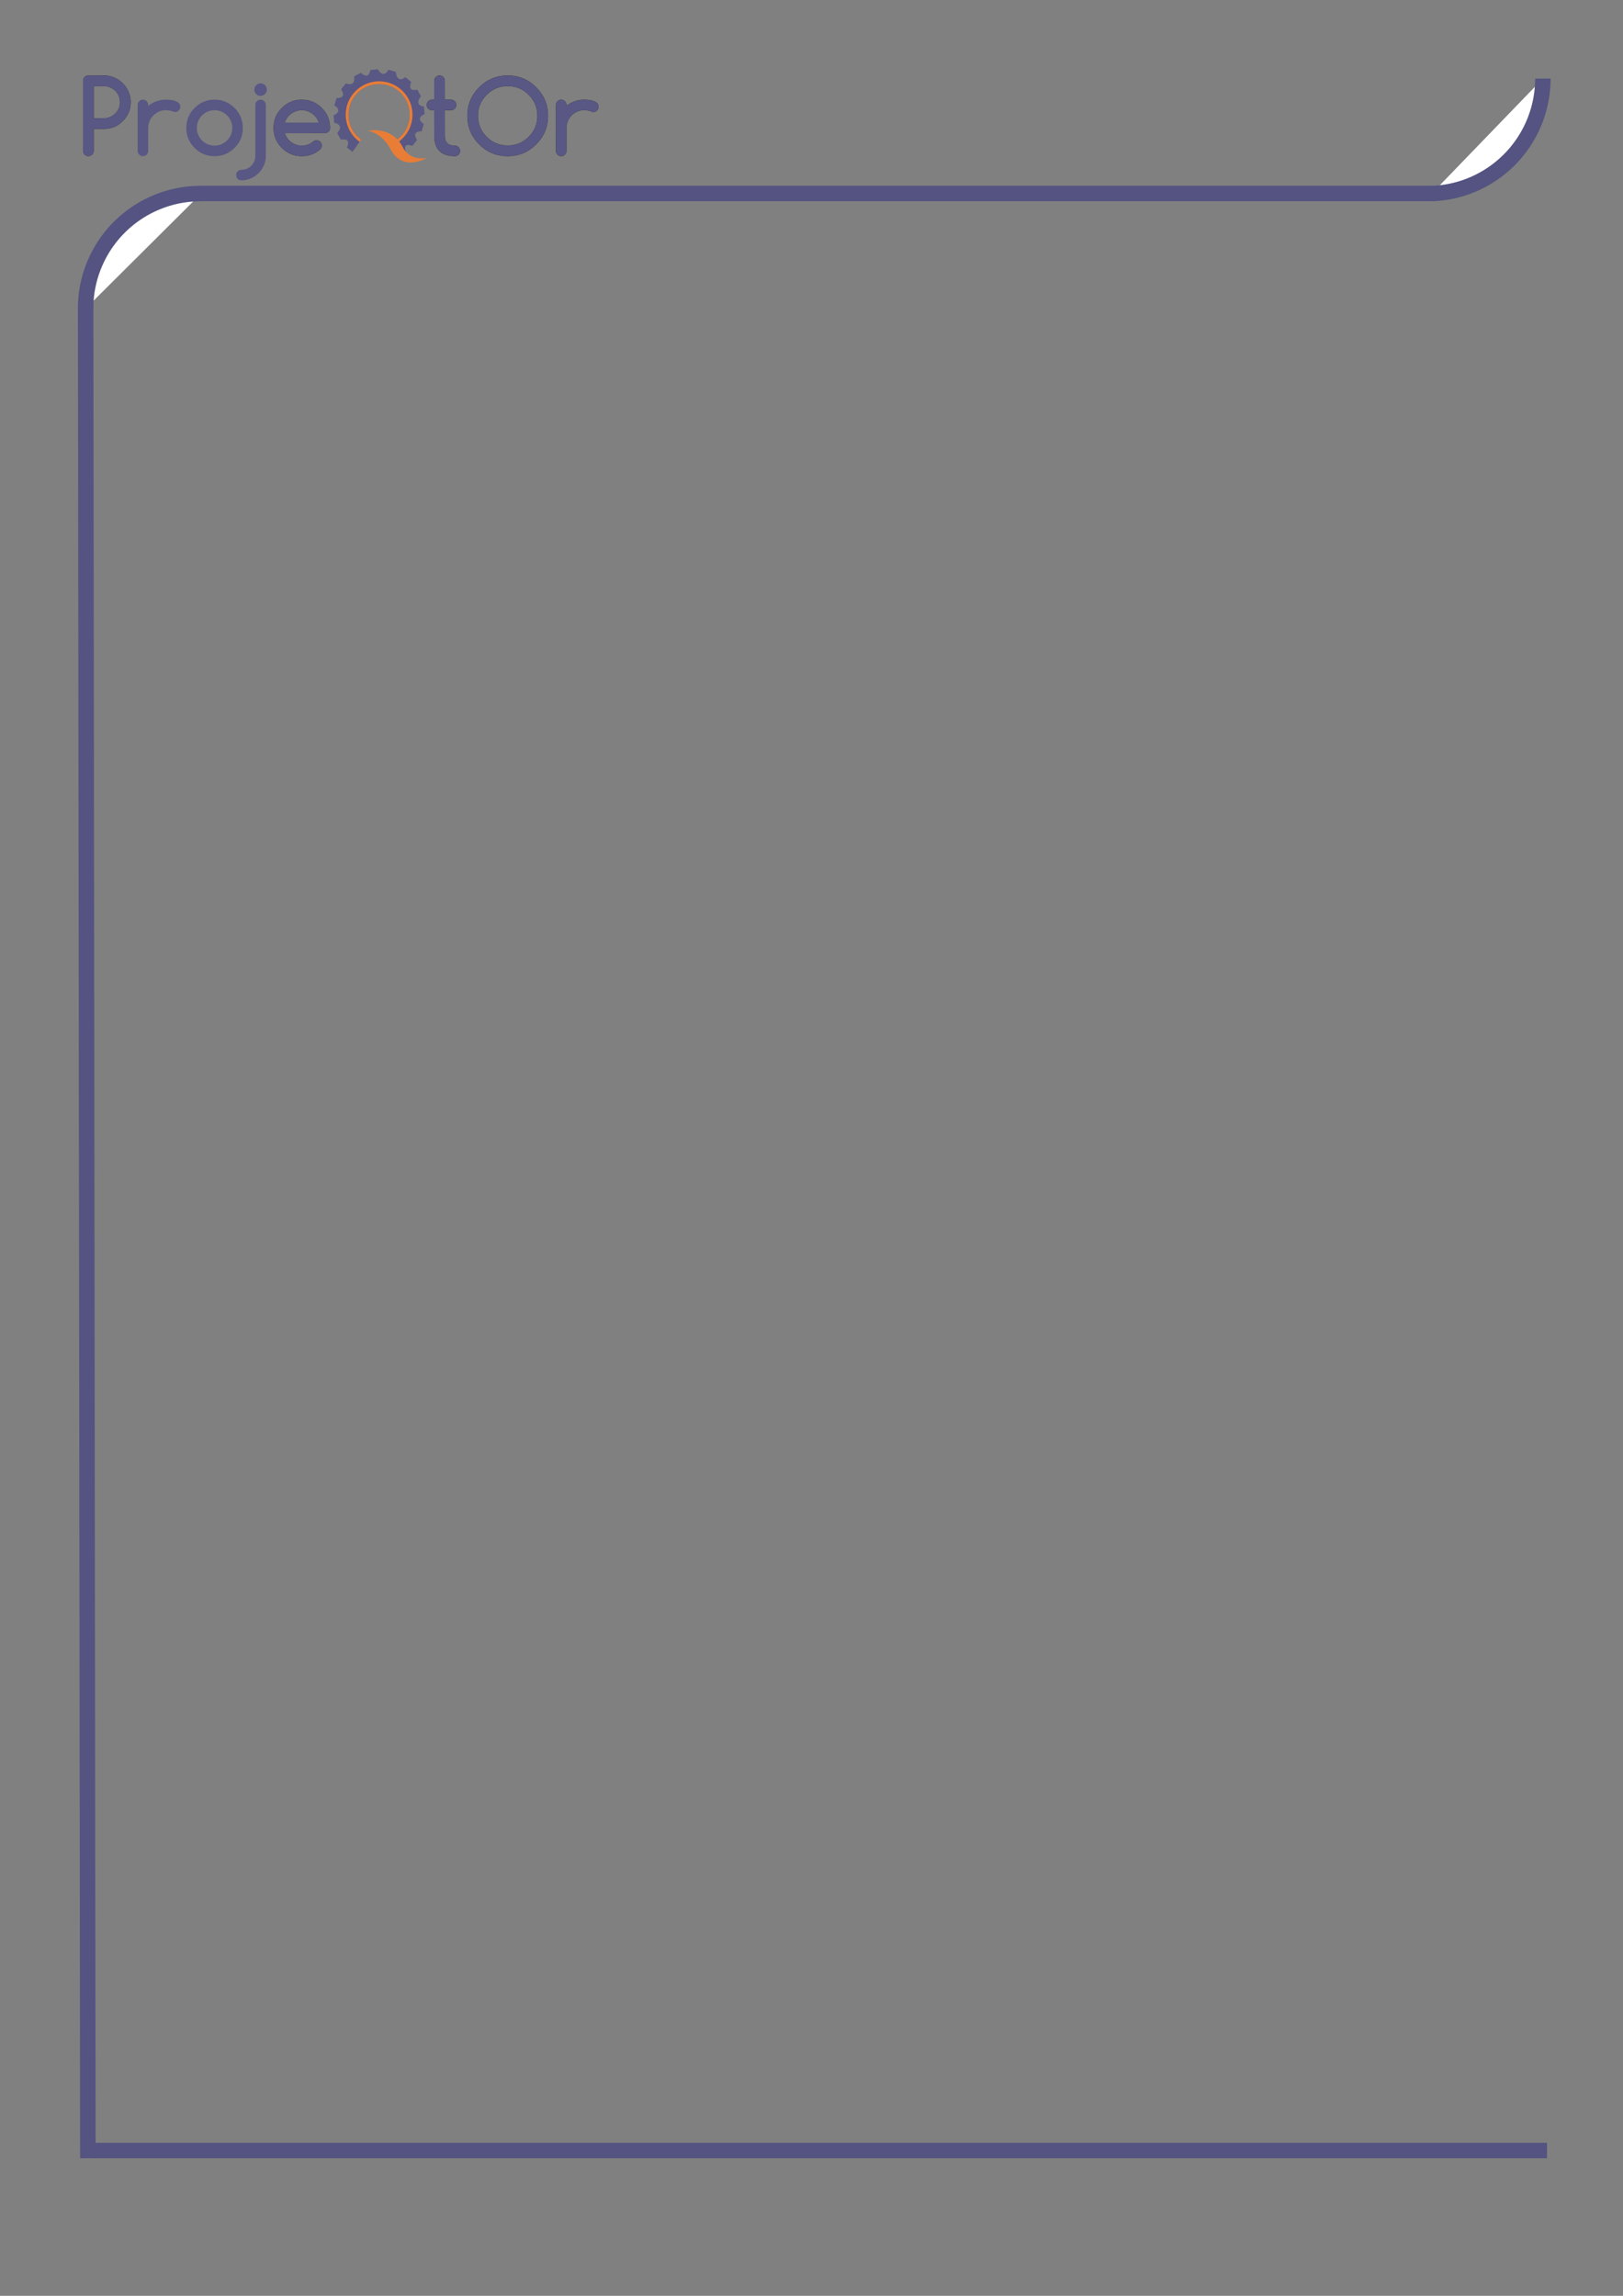 <?xml version="1.0" encoding="UTF-8" standalone="no"?>
<!-- Created with Inkscape (http://www.inkscape.org/) -->

<svg
   xmlns:dc="http://purl.org/dc/elements/1.1/"
   xmlns:cc="http://creativecommons.org/ns#"
   xmlns:rdf="http://www.w3.org/1999/02/22-rdf-syntax-ns#"
   xmlns:svg="http://www.w3.org/2000/svg"
   xmlns="http://www.w3.org/2000/svg"
   xmlns:sodipodi="http://sodipodi.sourceforge.net/DTD/sodipodi-0.dtd"
   xmlns:inkscape="http://www.inkscape.org/namespaces/inkscape"
   width="210mm"
   height="297mm"
   viewBox="0 0 744.094 1052.362"
   id="svg2"
   version="1.1"
   inkscape:version="0.91 r13725"
   sodipodi:docname="backgroundA4.svg">
  <rect x="0" y="0" width="744.094" height="1052.362" fill="#808080" stroke="none"/>
  <defs
     id="defs4">
    <clipPath
       id="clipPath16"
       clipPathUnits="userSpaceOnUse">
      <path
         inkscape:connector-curvature="0"
         id="path18"
         d="m 0,841.89 595.28,0 L 595.28,0 0,0 0,841.89 Z" />
    </clipPath>
  </defs>
  <sodipodi:namedview
     id="base"
     pagecolor="#ffffff"
     bordercolor="#666666"
     borderopacity="1.0"
     inkscape:pageopacity="0.0"
     inkscape:pageshadow="2"
     inkscape:zoom="11.2"
     inkscape:cx="674.04193"
     inkscape:cy="1004.6454"
     inkscape:document-units="mm"
     inkscape:current-layer="layer1"
     showgrid="false"
     showguides="true"
     inkscape:window-width="1440"
     inkscape:window-height="837"
     inkscape:window-x="-8"
     inkscape:window-y="-8"
     inkscape:window-maximized="1" />
  <g
     inkscape:label="Calque 1"
     inkscape:groupmode="layer"
     id="layer1">
    <g
       transform="matrix(0.431,0,0,-0.431,27.539,266.114)"
       inkscape:label="logo-projeqtor"
       id="g10">
      <g
         id="g12">
        <g
           clip-path="url(#clipPath16)"
           id="g14">
          <g
             transform="translate(387.782,496.145)"
             id="g20">
            <path
               inkscape:connector-curvature="0"
               id="path22"
               style="fill:#595784;fill-opacity:1;fill-rule:nonzero;stroke:none"
               d="m 0,0 -0.699,7.888 c -11.46,2.07 -3.16,10.872 -3.16,10.872 l -3.887,7.195 c -11.474,-2.884 -6.497,8.222 -6.497,8.222 l -6.155,5.064 c -2.955,-2.228 -5.053,-2.586 -6.544,-2.008 -0.28,0.158 -0.561,0.316 -0.846,0.469 -2.61,1.934 -2.788,7.128 -2.788,7.128 l -7.837,2.338 c -5.932,-10.364 -11.291,0.485 -11.291,0.485 l -8.128,-0.908 c -1.853,-11.347 -10.022,-2.852 -10.022,-2.852 l -7.195,-3.888 c 1.871,-12.012 -8.681,-7.362 -8.681,-7.362 l -5.092,-6.4 c 2.03,-3.1 2.387,-5.157 1.905,-6.526 -0.124,-0.233 -0.241,-0.471 -0.361,-0.708 -1.641,-2.37 -6.377,-1.916 -6.377,-1.916 l -2.339,-7.837 c 3.162,-2.068 4.243,-3.886 4.243,-5.407 -0.023,-0.212 -0.045,-0.424 -0.064,-0.636 -0.588,-2.904 -5.026,-4.557 -5.026,-4.557 l 0.699,-7.889 c 11.63,-2.743 3.16,-10.871 3.16,-10.871 l 3.888,-7.195 c 11.964,2.29 6.497,-8.223 6.497,-8.223 l 5.785,-4.76 9.416,13.194 c -10.955,7.865 -16.276,22.069 -12.203,35.719 5.138,17.22 23.263,27.013 40.482,21.875 17.219,-5.138 27.013,-23.262 21.875,-40.482 -2.112,-7.078 -6.422,-12.896 -11.96,-16.941 l 5.848,-9.371 c 0.033,0.023 0.065,0.048 0.098,0.072 0.845,-1.334 3.29,-3.829 3.29,-3.829 -3.618,10.014 5.261,6.764 6.698,6.183 l 0.158,-0.126 5.091,6.4 c -6.55,10.153 4.834,9.151 4.834,9.151 l 2.338,7.837 C -10.776,-4.161 0,0 0,0" />
          </g>
          <g
             transform="translate(311.268,455.617)"
             id="g24">
            <path
               inkscape:connector-curvature="0"
               id="path26"
               style="fill:#595784;fill-opacity:1;fill-rule:nonzero;stroke:none"
               d="M 0,0 0.071,-0.058 0.131,0.015 0,0 Z" />
          </g>
          <g
             transform="translate(364.435,461.125)"
             id="g28">
            <path
               inkscape:connector-curvature="0"
               id="path30"
               style="fill:#e97d36;fill-opacity:1;fill-rule:nonzero;stroke:none"
               d="m 0,0 c -1.158,2.231 -2.44,4.187 -3.81,5.907 8.636,6.476 14.231,16.787 14.231,28.414 0,19.609 -15.894,35.505 -35.499,35.505 -19.606,0 -35.499,-15.896 -35.499,-35.505 0,-11.876 5.834,-22.383 14.787,-28.828 l 1.713,2.399 c -8.207,5.911 -13.556,15.541 -13.556,26.429 0,17.983 14.575,32.561 32.555,32.561 17.979,0 32.555,-14.578 32.555,-32.561 0,-10.742 -5.207,-20.26 -13.228,-26.19 -12.775,13.327 -31.236,9.035 -31.236,9.035 16.09,-2.813 23.931,-19.333 23.931,-19.333 13.258,-25.105 38.612,-9.526 38.612,-9.526 C 6.249,-15.065 0,0 0,0" />
          </g>
          <g
             transform="translate(35.832,525.826)"
             id="g32">
            <path
               inkscape:connector-curvature="0"
               id="path34"
               style="fill:#2b2b2a;fill-opacity:1;fill-rule:nonzero;stroke:none"
               d="m 0,0 0,-34.138 10.842,0 c 2.326,0 4.518,0.447 6.575,1.342 2.058,0.894 3.865,2.11 5.422,3.65 1.557,1.538 2.791,3.345 3.704,5.421 0.913,2.075 1.368,4.294 1.368,6.656 0,2.397 -0.455,4.634 -1.368,6.71 -0.913,2.075 -2.147,3.882 -3.704,5.421 -1.557,1.539 -3.373,2.746 -5.448,3.624 C 15.315,-0.438 13.132,0 10.842,0 L 0,0 Z m -11.38,-68.813 0,74.503 c 0,0.787 0.143,1.53 0.429,2.228 0.287,0.698 0.689,1.306 1.208,1.825 0.519,0.518 1.118,0.92 1.799,1.208 0.679,0.285 1.43,0.429 2.254,0.429 l 16.532,0 c 2.577,0 5.073,-0.341 7.488,-1.02 2.416,-0.68 4.679,-1.646 6.791,-2.898 2.11,-1.253 4.043,-2.748 5.797,-4.482 1.752,-1.737 3.246,-3.659 4.482,-5.771 1.234,-2.111 2.2,-4.375 2.898,-6.789 0.698,-2.416 1.047,-4.913 1.047,-7.489 0,-7.802 -2.81,-14.511 -8.427,-20.129 -5.547,-5.547 -12.239,-8.32 -20.076,-8.32 l -10.842,0 0,-23.295 c 0,-1.575 -0.555,-2.917 -1.665,-4.027 -1.109,-1.109 -2.451,-1.663 -4.025,-1.663 -1.575,0 -2.917,0.554 -4.026,1.663 -1.11,1.11 -1.664,2.452 -1.664,4.027" />
          </g>
          <g
             transform="translate(93.748,505.859)"
             id="g36">
            <path
               inkscape:connector-curvature="0"
               id="path38"
               style="fill:#595784;fill-opacity:1"
               d="m 0,0 0,-1.074 c 2.684,2.147 5.6,3.793 8.75,4.939 3.148,1.145 6.512,1.717 10.091,1.717 1.574,0 3.264,-0.108 5.072,-0.322 1.807,-0.215 3.471,-0.6 4.992,-1.154 1.521,-0.555 2.782,-1.315 3.784,-2.281 1.002,-0.967 1.503,-2.22 1.503,-3.757 0,-0.788 -0.153,-1.522 -0.456,-2.202 -0.305,-0.68 -0.707,-1.279 -1.208,-1.797 -0.502,-0.52 -1.091,-0.923 -1.771,-1.208 -0.68,-0.288 -1.414,-0.43 -2.201,-0.43 -0.68,0 -1.468,0.197 -2.361,0.59 -2.255,0.894 -4.707,1.342 -7.354,1.342 -2.613,0 -5.065,-0.492 -7.354,-1.475 C 9.197,-8.097 7.201,-9.439 5.502,-11.139 3.802,-12.838 2.46,-14.833 1.476,-17.123 0.491,-19.414 0,-21.865 0,-24.477 l 0,-24.476 c 0,-1.54 -0.546,-2.855 -1.637,-3.946 -1.092,-1.092 -2.407,-1.637 -3.946,-1.637 -1.575,0 -2.908,0.545 -3.998,1.637 -1.092,1.091 -1.638,2.406 -1.638,3.946 l 0,48.953 c 0,1.538 0.546,2.853 1.638,3.945 1.09,1.091 2.423,1.637 3.998,1.637 1.539,0 2.854,-0.546 3.946,-1.637 C -0.546,2.853 0,1.538 0,0" />
          </g>
          <g
             transform="translate(164.335,500.222)"
             id="g40">
            <path
               inkscape:connector-curvature="0"
               id="path42"
               style="fill:#595784;fill-opacity:1"
               d="m 0,0 c -2.649,0 -5.118,-0.501 -7.408,-1.502 -2.291,-1.002 -4.276,-2.354 -5.958,-4.053 -1.682,-1.7 -3.015,-3.696 -3.998,-5.985 -0.986,-2.29 -1.477,-4.724 -1.477,-7.3 0,-2.577 0.491,-5.011 1.477,-7.3 0.983,-2.291 2.316,-4.286 3.998,-5.986 1.682,-1.699 3.667,-3.05 5.958,-4.052 2.29,-1.002 4.759,-1.503 7.408,-1.503 2.612,0 5.063,0.501 7.354,1.503 2.289,1.002 4.285,2.362 5.985,4.08 1.699,1.718 3.041,3.712 4.025,5.984 0.984,2.272 1.477,4.697 1.477,7.274 0,2.576 -0.493,5 -1.477,7.273 -0.984,2.272 -2.326,4.268 -4.025,5.985 -1.7,1.718 -3.696,3.078 -5.985,4.08 C 5.063,-0.501 2.612,0 0,0 m 30.059,-18.84 c 0,-8.373 -2.935,-15.459 -8.803,-21.257 C 15.316,-45.966 8.23,-48.899 0,-48.899 c -8.303,0 -15.388,2.933 -21.257,8.802 -5.869,5.87 -8.802,12.954 -8.802,21.257 0,8.302 2.933,15.387 8.802,21.256 5.869,5.868 12.954,8.803 21.257,8.803 8.23,0 15.316,-2.935 21.256,-8.803 2.933,-2.935 5.126,-6.173 6.576,-9.715 1.449,-3.543 2.191,-7.391 2.227,-11.541" />
          </g>
          <g
             transform="translate(219.89,522.122)"
             id="g44">
            <path
               inkscape:connector-curvature="0"
               id="path46"
               style="fill:#595784;fill-opacity:1"
               d="m 0,0 c 0,-1.825 -0.645,-3.381 -1.932,-4.67 -1.289,-1.288 -2.845,-1.933 -4.671,-1.933 -1.825,0 -3.381,0.645 -4.67,1.933 -1.287,1.289 -1.932,2.845 -1.932,4.67 0,1.825 0.645,3.382 1.932,4.67 1.289,1.289 2.845,1.933 4.67,1.933 1.826,0 3.382,-0.644 4.671,-1.933 C -0.645,3.382 0,1.825 0,0 m -1.02,-16.318 0,-54.213 c 0,-3.543 -0.69,-6.889 -2.066,-10.038 -1.378,-3.148 -3.248,-5.905 -5.609,-8.267 -2.363,-2.361 -5.118,-4.231 -8.267,-5.609 -3.15,-1.377 -6.495,-2.066 -10.038,-2.066 -1.61,0 -2.943,0.536 -3.999,1.61 -1.056,1.073 -1.584,2.415 -1.584,4.026 0,1.61 0.528,2.944 1.584,3.999 1.056,1.056 2.389,1.583 3.999,1.583 2.04,0 3.954,0.385 5.743,1.154 1.79,0.77 3.355,1.825 4.697,3.167 1.343,1.342 2.407,2.908 3.194,4.697 0.787,1.789 1.181,3.704 1.181,5.744 l 0,54.213 c 0,1.574 0.545,2.907 1.637,3.999 1.092,1.092 2.407,1.637 3.945,1.637 1.539,0 2.853,-0.545 3.946,-1.637 1.091,-1.092 1.637,-2.425 1.637,-3.999" />
          </g>
          <g
             transform="translate(275.23,486.964)"
             id="g48">
            <path
               inkscape:connector-curvature="0"
               id="path50"
               style="fill:#2b2b2a;fill-opacity:1;fill-rule:nonzero;stroke:none"
               d="m 0,0 c -0.608,1.968 -1.512,3.766 -2.71,5.395 -1.2,1.628 -2.595,3.024 -4.187,4.186 -1.593,1.163 -3.347,2.068 -5.261,2.712 -1.914,0.643 -3.891,0.965 -5.931,0.965 -2.04,0 -4.026,-0.322 -5.959,-0.965 -1.932,-0.644 -3.703,-1.549 -5.313,-2.712 -1.61,-1.162 -3.006,-2.558 -4.187,-4.186 C -34.729,3.766 -35.606,1.968 -36.179,0 L 0,0 Z m -2.416,-18.733 c 1.611,0 2.944,-0.528 4,-1.584 1.054,-1.055 1.583,-2.388 1.583,-3.998 0,-1.575 -0.537,-2.917 -1.611,-4.026 -5.547,-4.867 -12.095,-7.3 -19.645,-7.3 -8.302,0 -15.387,2.933 -21.256,8.803 -5.87,5.869 -8.803,12.954 -8.803,21.256 0,8.302 2.933,15.387 8.803,21.256 5.869,5.868 12.954,8.803 21.256,8.803 8.23,0 15.316,-2.935 21.256,-8.803 2.933,-2.898 5.135,-6.128 6.602,-9.689 1.467,-3.56 2.202,-7.416 2.202,-11.567 0,-1.61 -0.547,-2.944 -1.638,-3.999 -1.092,-1.056 -2.425,-1.583 -3.999,-1.583 l -42.513,0 c 0.609,-1.969 1.504,-3.767 2.685,-5.395 1.18,-1.628 2.567,-3.024 4.16,-4.187 1.592,-1.163 3.345,-2.066 5.26,-2.711 1.914,-0.644 3.909,-0.966 5.985,-0.966 2.362,0 4.527,0.358 6.494,1.074 1.968,0.715 3.793,1.789 5.476,3.22 1.074,0.894 2.308,1.36 3.703,1.396" />
          </g>
          <g
             transform="translate(395.521,511.44)"
             id="g52">
            <path
               inkscape:connector-curvature="0"
               id="path54"
               style="fill:#2b2b2a;fill-opacity:1;fill-rule:nonzero;stroke:none"
               d="m 0,0 2.522,0 0,20.183 c 0,1.538 0.545,2.854 1.637,3.945 1.092,1.091 2.425,1.637 4,1.637 1.538,0 2.853,-0.546 3.944,-1.637 1.092,-1.091 1.638,-2.407 1.638,-3.945 L 13.741,0 20.45,0 c 1.539,0 2.845,-0.545 3.919,-1.637 1.073,-1.092 1.61,-2.407 1.61,-3.945 0,-1.575 -0.537,-2.908 -1.61,-3.999 -1.074,-1.092 -2.38,-1.638 -3.919,-1.638 l -6.709,0 0,-26.998 c 0,-7.122 3.578,-10.682 10.736,-10.682 1.537,0 2.845,-0.547 3.918,-1.637 1.074,-1.092 1.61,-2.407 1.61,-3.946 0,-1.575 -0.536,-2.908 -1.61,-3.999 -1.073,-1.091 -2.381,-1.637 -3.918,-1.637 -14.637,0 -21.955,7.301 -21.955,21.901 l 0,26.998 -2.522,0 c -1.503,0 -2.801,0.546 -3.891,1.638 -1.093,1.091 -1.639,2.424 -1.639,3.999 0,1.538 0.546,2.853 1.639,3.945 C -2.801,-0.545 -1.503,0 0,0" />
          </g>
          <g
             transform="translate(476.143,525.826)"
             id="g56">
            <path
               inkscape:connector-curvature="0"
               id="path58"
               style="fill:#2b2b2a;fill-opacity:1;fill-rule:nonzero;stroke:none"
               d="m 0,0 c -4.438,0 -8.49,-0.77 -12.158,-2.307 -3.669,-1.54 -7.058,-3.865 -10.172,-6.979 -3.112,-3.113 -5.43,-6.494 -6.951,-10.145 -1.521,-3.65 -2.281,-7.694 -2.281,-12.131 0,-8.732 3.078,-16.175 9.232,-22.329 6.155,-6.156 13.598,-9.232 22.33,-9.232 8.731,0 16.174,3.076 22.33,9.232 6.154,6.154 9.233,13.597 9.233,22.329 0,8.696 -3.079,16.121 -9.233,22.276 C 16.139,-3.095 8.695,0 0,0 m 42.942,-31.562 c 0,-11.844 -4.206,-21.972 -12.615,-30.381 -8.373,-8.374 -18.482,-12.56 -30.327,-12.56 -11.881,0 -22.008,4.186 -30.381,12.56 -8.374,8.374 -12.561,18.5 -12.561,30.381 0,11.845 4.187,21.954 12.561,30.328 8.409,8.408 18.536,12.614 30.381,12.614 11.809,0 21.918,-4.206 30.327,-12.614 4.222,-4.223 7.381,-8.84 9.474,-13.848 2.094,-5.011 3.141,-10.504 3.141,-16.48" />
          </g>
          <g
             transform="translate(538.677,505.859)"
             id="g60">
            <path
               inkscape:connector-curvature="0"
               id="path62"
               style="fill:#2b2b2a;fill-opacity:1;fill-rule:nonzero;stroke:none"
               d="m 0,0 0,-1.074 c 2.684,2.147 5.6,3.793 8.75,4.939 3.148,1.145 6.512,1.717 10.091,1.717 1.574,0 3.264,-0.108 5.072,-0.322 1.807,-0.215 3.471,-0.6 4.992,-1.154 1.521,-0.555 2.782,-1.315 3.784,-2.281 1.002,-0.967 1.503,-2.22 1.503,-3.757 0,-0.788 -0.153,-1.522 -0.456,-2.202 -0.305,-0.68 -0.707,-1.279 -1.208,-1.797 -0.502,-0.52 -1.091,-0.923 -1.771,-1.208 -0.68,-0.288 -1.414,-0.43 -2.201,-0.43 -0.68,0 -1.468,0.197 -2.361,0.59 -2.255,0.894 -4.707,1.342 -7.354,1.342 -2.613,0 -5.065,-0.492 -7.354,-1.475 C 9.196,-8.097 7.201,-9.439 5.502,-11.139 3.802,-12.838 2.46,-14.833 1.476,-17.123 0.491,-19.414 0,-21.865 0,-24.477 l 0,-24.476 c 0,-1.54 -0.546,-2.855 -1.637,-3.946 -1.092,-1.092 -2.407,-1.637 -3.946,-1.637 -1.575,0 -2.908,0.545 -3.998,1.637 -1.092,1.091 -1.638,2.406 -1.638,3.946 l 0,48.953 c 0,1.538 0.546,2.853 1.638,3.945 1.09,1.091 2.423,1.637 3.998,1.637 1.539,0 2.854,-0.546 3.946,-1.637 C -0.546,2.853 0,1.538 0,0" />
          </g>
        </g>
      </g>
      <path
         transform="matrix(0.8,0,0,-0.8,0,841.89)"
         inkscape:connector-curvature="0"
         id="path3392"
         d="m 263.73,407.251 c -3.24,-1.136 -5.7,-5.395 -5.084,-8.801 0.371,-2.048 1.091,-3.318 2.665,-4.7 3.859,-3.388 9.785,-2.39 12.383,2.084 0.746,1.286 0.884,2.018 0.782,4.166 -0.162,3.411 -1.391,5.359 -4.294,6.805 -2.306,1.149 -4.095,1.273 -6.452,0.446 z"
         style="fill:#595784;fill-opacity:1" />
      <path
         transform="matrix(0.8,0,0,-0.8,0,841.89)"
         inkscape:connector-curvature="0"
         id="path3402"
         d="m 664.759,487.987 c -1.92,-0.406 -3.78,-1.885 -4.689,-3.73 -0.74,-1.502 -0.685,1.349 -0.657,-33.918 l 0.025,-31.706 0.278,-0.787 c 0.153,-0.433 0.439,-1.054 0.637,-1.379 0.452,-0.747 1.678,-1.97 2.405,-2.397 2.118,-1.247 4.977,-1.265 7.075,-0.045 0.794,0.462 2.01,1.657 2.485,2.442 0.65,1.074 0.891,1.976 0.956,3.575 l 0.057,1.408 0.77,-0.591 c 1.881,-1.443 3.977,-2.749 6.203,-3.864 5.773,-2.892 11.633,-4.107 18.449,-3.826 5.462,0.225 9.164,0.97 12.218,2.456 2.556,1.244 4.128,2.793 4.747,4.677 0.227,0.69 0.262,0.967 0.268,2.077 0.008,1.49 -0.114,2.001 -0.785,3.301 -0.821,1.591 -2.293,2.876 -3.913,3.417 -0.723,0.241 -0.952,0.27 -2.14,0.27 -1.216,-4e-4 -1.394,-0.024 -2.069,-0.277 -4.272,-1.599 -6.215,-1.977 -10.149,-1.977 -2.605,8e-5 -3.719,0.118 -5.707,0.602 -4.865,1.186 -9.558,4.169 -12.686,8.066 -2.243,2.793 -4.028,6.534 -4.715,9.882 -0.49,2.389 -0.474,1.772 -0.534,19.875 -0.055,16.274 -0.067,17.173 -0.238,17.687 -0.793,2.379 -2.864,4.295 -5.171,4.784 -0.835,0.177 -2.232,0.168 -3.12,-0.019 z"
         style="fill:#595784;fill-opacity:1" />
      <path
         transform="matrix(0.8,0,0,-0.8,0,841.89)"
         inkscape:connector-curvature="0"
         id="path3408"
         d="m 590.792,487.999 c -13.406,-1.078 -24.662,-6.412 -34.14,-16.18 -7.67,-7.904 -12.302,-16.762 -14.198,-27.154 -1.129,-6.187 -1.159,-13.552 -0.08,-19.857 2.104,-12.295 8.675,-23.309 19.039,-31.911 7.794,-6.469 16.625,-10.279 26.871,-11.593 2.447,-0.314 10.831,-0.359 13.168,-0.071 12.612,1.554 22.657,6.501 31.749,15.636 6.07,6.099 10.37,12.895 12.87,20.345 2.405,7.166 3.232,15.213 2.4,23.37 -1.234,12.098 -6.396,22.79 -15.321,31.735 -9.003,9.023 -19.252,14.06 -31.489,15.474 -2.297,0.266 -8.636,0.386 -10.869,0.206 z m 7.539,-14.075 c 9.6,-0.768 17.387,-4.28 24.317,-10.966 8.446,-8.148 12.61,-18.831 11.965,-30.693 -0.303,-5.574 -1.506,-10.292 -3.819,-14.982 -2.048,-4.152 -4.265,-7.2 -7.806,-10.73 -6.821,-6.798 -14.679,-10.515 -24.029,-11.364 -2.609,-0.237 -7.607,-0.101 -10.049,0.273 -6.866,1.053 -12.663,3.599 -18.115,7.958 -1.852,1.481 -5.318,4.942 -6.76,6.75 -5.214,6.539 -7.775,13.312 -8.293,21.931 -0.527,8.77 1.668,17.178 6.285,24.074 4.035,6.028 10.044,11.288 16.233,14.212 5.973,2.821 13.165,4.089 20.07,3.536 z"
         style="fill:#595784;fill-opacity:1" />
      <path
         inkscape:connector-curvature="0"
         id="path3426"
         d="m 28.785,451.546 c -1.872,0.454 -3.549,2.074 -4.058,3.92 -0.202,0.731 -0.208,1.993 -0.208,38.937 l 0,38.182 0.26,0.725 c 0.654,1.826 2.159,3.235 3.927,3.677 0.351,0.088 3.518,0.113 10.863,0.088 10.272,-0.036 10.38,-0.038 11.747,-0.293 4.599,-0.856 8.557,-2.574 12.212,-5.3 4.989,-3.721 8.398,-8.514 10.311,-14.499 0.965,-3.018 1.29,-5.458 1.208,-9.063 -0.062,-2.706 -0.241,-4.107 -0.811,-6.342 -1.848,-7.239 -6.973,-13.806 -13.843,-17.738 -3.234,-1.851 -7.119,-3.028 -11.102,-3.362 -0.792,-0.067 -4.104,-0.12 -7.437,-0.12 l -6.009,0 -0.034,-12.179 c -0.033,-12.1 -0.035,-12.184 -0.272,-12.876 -0.131,-0.383 -0.398,-0.946 -0.594,-1.251 -0.458,-0.714 -1.543,-1.717 -2.239,-2.069 -1.141,-0.578 -2.644,-0.745 -3.92,-0.436 z m 20.816,40.329 c 2.095,0.419 4.393,1.311 6.02,2.335 5.543,3.492 8.673,9.691 8.094,16.03 -0.688,7.529 -6.012,13.544 -13.535,15.29 -0.973,0.226 -1.363,0.24 -7.686,0.28 l -6.661,0.042 0,-17.126 0,-17.126 6.438,0.048 c 5.314,0.04 6.594,0.079 7.33,0.226 z"
         style="fill:#595784;fill-opacity:1" />
      <path
         transform="matrix(0.8,0,0,-0.8,0,841.89)"
         inkscape:connector-curvature="0"
         id="path3428"
         d="m 317.877,488.01 c -9.013,-0.875 -16.507,-4.424 -22.955,-10.871 -5.947,-5.947 -9.351,-12.628 -10.615,-20.832 -0.367,-2.38 -0.442,-7.982 -0.139,-10.381 0.878,-6.968 3.478,-13.163 7.777,-18.533 1.238,-1.547 4.68,-4.99 6.183,-6.186 5.816,-4.627 12.124,-7.186 19.481,-7.904 2.131,-0.208 7.706,-0.08 9.574,0.219 5.629,0.903 10.133,2.633 14.662,5.631 5.141,3.402 9.841,8.428 12.628,13.502 2.983,5.43 4.55,11.782 4.382,17.754 -0.047,1.657 -0.11,2.134 -0.371,2.797 -0.638,1.621 -2.243,3.22 -3.919,3.904 l -0.766,0.313 -27.487,0.036 c -24.547,0.032 -27.487,0.059 -27.487,0.249 0,0.117 0.213,0.764 0.473,1.436 3.141,8.134 10.583,13.877 19.363,14.941 1.699,0.206 5.555,0.098 7.2,-0.202 3.662,-0.668 6.94,-2.147 9.863,-4.45 1.463,-1.153 2.108,-1.544 3.113,-1.89 3.7,-1.273 7.739,0.757 8.817,4.432 0.292,0.997 0.291,3.07 -0.002,4.06 -0.512,1.727 -1.163,2.589 -3.161,4.183 -5.265,4.202 -11.291,6.743 -18.144,7.65 -1.501,0.199 -6.95,0.291 -8.468,0.144 l 10e-6,0 z m 26.235,-44.39 c 0,-0.041 -0.211,-0.622 -0.47,-1.291 -2.574,-6.665 -7.999,-11.825 -14.823,-14.1 -8.597,-2.865 -18.315,-0.436 -24.636,6.159 -1.629,1.699 -2.729,3.196 -3.682,5.005 -0.708,1.345 -1.678,3.709 -1.678,4.088 0,0.192 2.362,0.214 22.644,0.214 12.454,0 22.644,-0.034 22.644,-0.075 z"
         style="fill:#595784;fill-opacity:1" />
      <path
         transform="matrix(0.8,0,0,-0.8,0,841.89)"
         inkscape:connector-curvature="0"
         id="path3430"
         d="m 521.14,487.996 c -3.253,-0.249 -6.894,-1.045 -9.5,-2.075 -7.616,-3.012 -12.204,-9.283 -13.56,-18.537 -0.445,-3.035 -0.5,-5.564 -0.501,-22.958 l -10e-4,-17.453 -2.135,0 c -3.053,0 -4.245,-0.417 -5.868,-2.054 -2.639,-2.66 -2.663,-7 -0.054,-9.65 1.649,-1.675 2.825,-2.091 5.912,-2.091 l 2.145,0 0.002,-12.925 c 0.003,-14.017 0.002,-13.998 0.767,-15.509 0.474,-0.935 1.579,-2.117 2.605,-2.785 1.16,-0.755 2.265,-1.015 4.042,-0.949 1.357,0.05 1.532,0.091 2.544,0.591 1.259,0.622 2.575,1.85 3.168,2.955 0.811,1.511 0.801,1.304 0.803,15.558 l 0.002,13.064 4.793,0 c 4.407,0 4.866,0.023 5.699,0.28 2.469,0.762 4.304,2.939 4.716,5.593 0.517,3.332 -1.537,6.66 -4.716,7.642 -0.834,0.257 -1.293,0.28 -5.704,0.28 l -4.797,0 0.045,18.359 c 0.044,18.045 0.05,18.381 0.336,19.613 0.387,1.668 1.03,3.291 1.721,4.345 0.757,1.155 2.408,2.672 3.579,3.287 1.914,1.006 4.652,1.631 7.166,1.636 2.423,0.005 3.898,0.572 5.428,2.086 2.806,2.778 2.752,7.208 -0.122,9.919 -1.933,1.823 -3.538,2.158 -8.516,1.777 z"
         style="fill:#595784;fill-opacity:1" />
    </g>
    <path
       inkscape:connector-curvature="0"
       style="color:#000000;clip-rule:nonzero;display:inline;overflow:visible;visibility:visible;opacity:1;isolation:auto;mix-blend-mode:normal;color-interpolation:sRGB;color-interpolation-filters:linearRGB;solid-color:#000000;solid-opacity:1;fill:#ffffff;fill-opacity:1;fill-rule:nonzero;stroke:#545381;stroke-width:7.087;stroke-linecap:butt;stroke-linejoin:miter;stroke-miterlimit:4;stroke-dasharray:none;stroke-dashoffset:0;stroke-opacity:1;color-rendering:auto;image-rendering:auto;shape-rendering:auto;text-rendering:auto;enable-background:accumulate"
       d="M 707.354,36.013 A 52.745,52.745 0 0 1 656.431,88.726"
       id="path3414" />
    <path
       inkscape:connector-curvature="0"
       style="color:#000000;clip-rule:nonzero;display:inline;overflow:visible;visibility:visible;opacity:1;isolation:auto;mix-blend-mode:normal;color-interpolation:sRGB;color-interpolation-filters:linearRGB;solid-color:#000000;solid-opacity:1;fill:#ffffff;fill-opacity:1;fill-rule:nonzero;stroke:#545381;stroke-width:7.087;stroke-linecap:butt;stroke-linejoin:miter;stroke-miterlimit:4;stroke-dasharray:none;stroke-dashoffset:0;stroke-opacity:1;color-rendering:auto;image-rendering:auto;shape-rendering:auto;text-rendering:auto;enable-background:accumulate"
       d="M 39.24,141.469 A 52.745,52.745 0 0 1 54.776,104.086 52.745,52.745 0 0 1 92.231,88.725"
       id="path3414-2" />
    <path
       style="fill:none;fill-rule:evenodd;stroke:#545381;stroke-width:7.087;stroke-linecap:butt;stroke-linejoin:miter;stroke-miterlimit:4;stroke-dasharray:none;stroke-opacity:1"
       d="m 91.924,88.689 565.685,0"
       id="path4233"
       inkscape:connector-curvature="0" />
    <path
       style="fill:none;fill-rule:evenodd;stroke:#545381;stroke-width:7.087;stroke-linecap:butt;stroke-linejoin:miter;stroke-miterlimit:4;stroke-dasharray:none;stroke-opacity:1"
       d="m 39.257,138.912 1.028,850.386"
       id="path4242"
       inkscape:connector-curvature="0" />
    <path
       style="fill:none;fill-rule:evenodd;stroke:#545381;stroke-width:7.087;stroke-linecap:butt;stroke-linejoin:miter;stroke-miterlimit:4;stroke-dasharray:none;stroke-opacity:1"
       d="m 42.107,985.763 667.143,0 0,0"
       id="path4259"
       inkscape:connector-curvature="0" />
  </g>
</svg>
